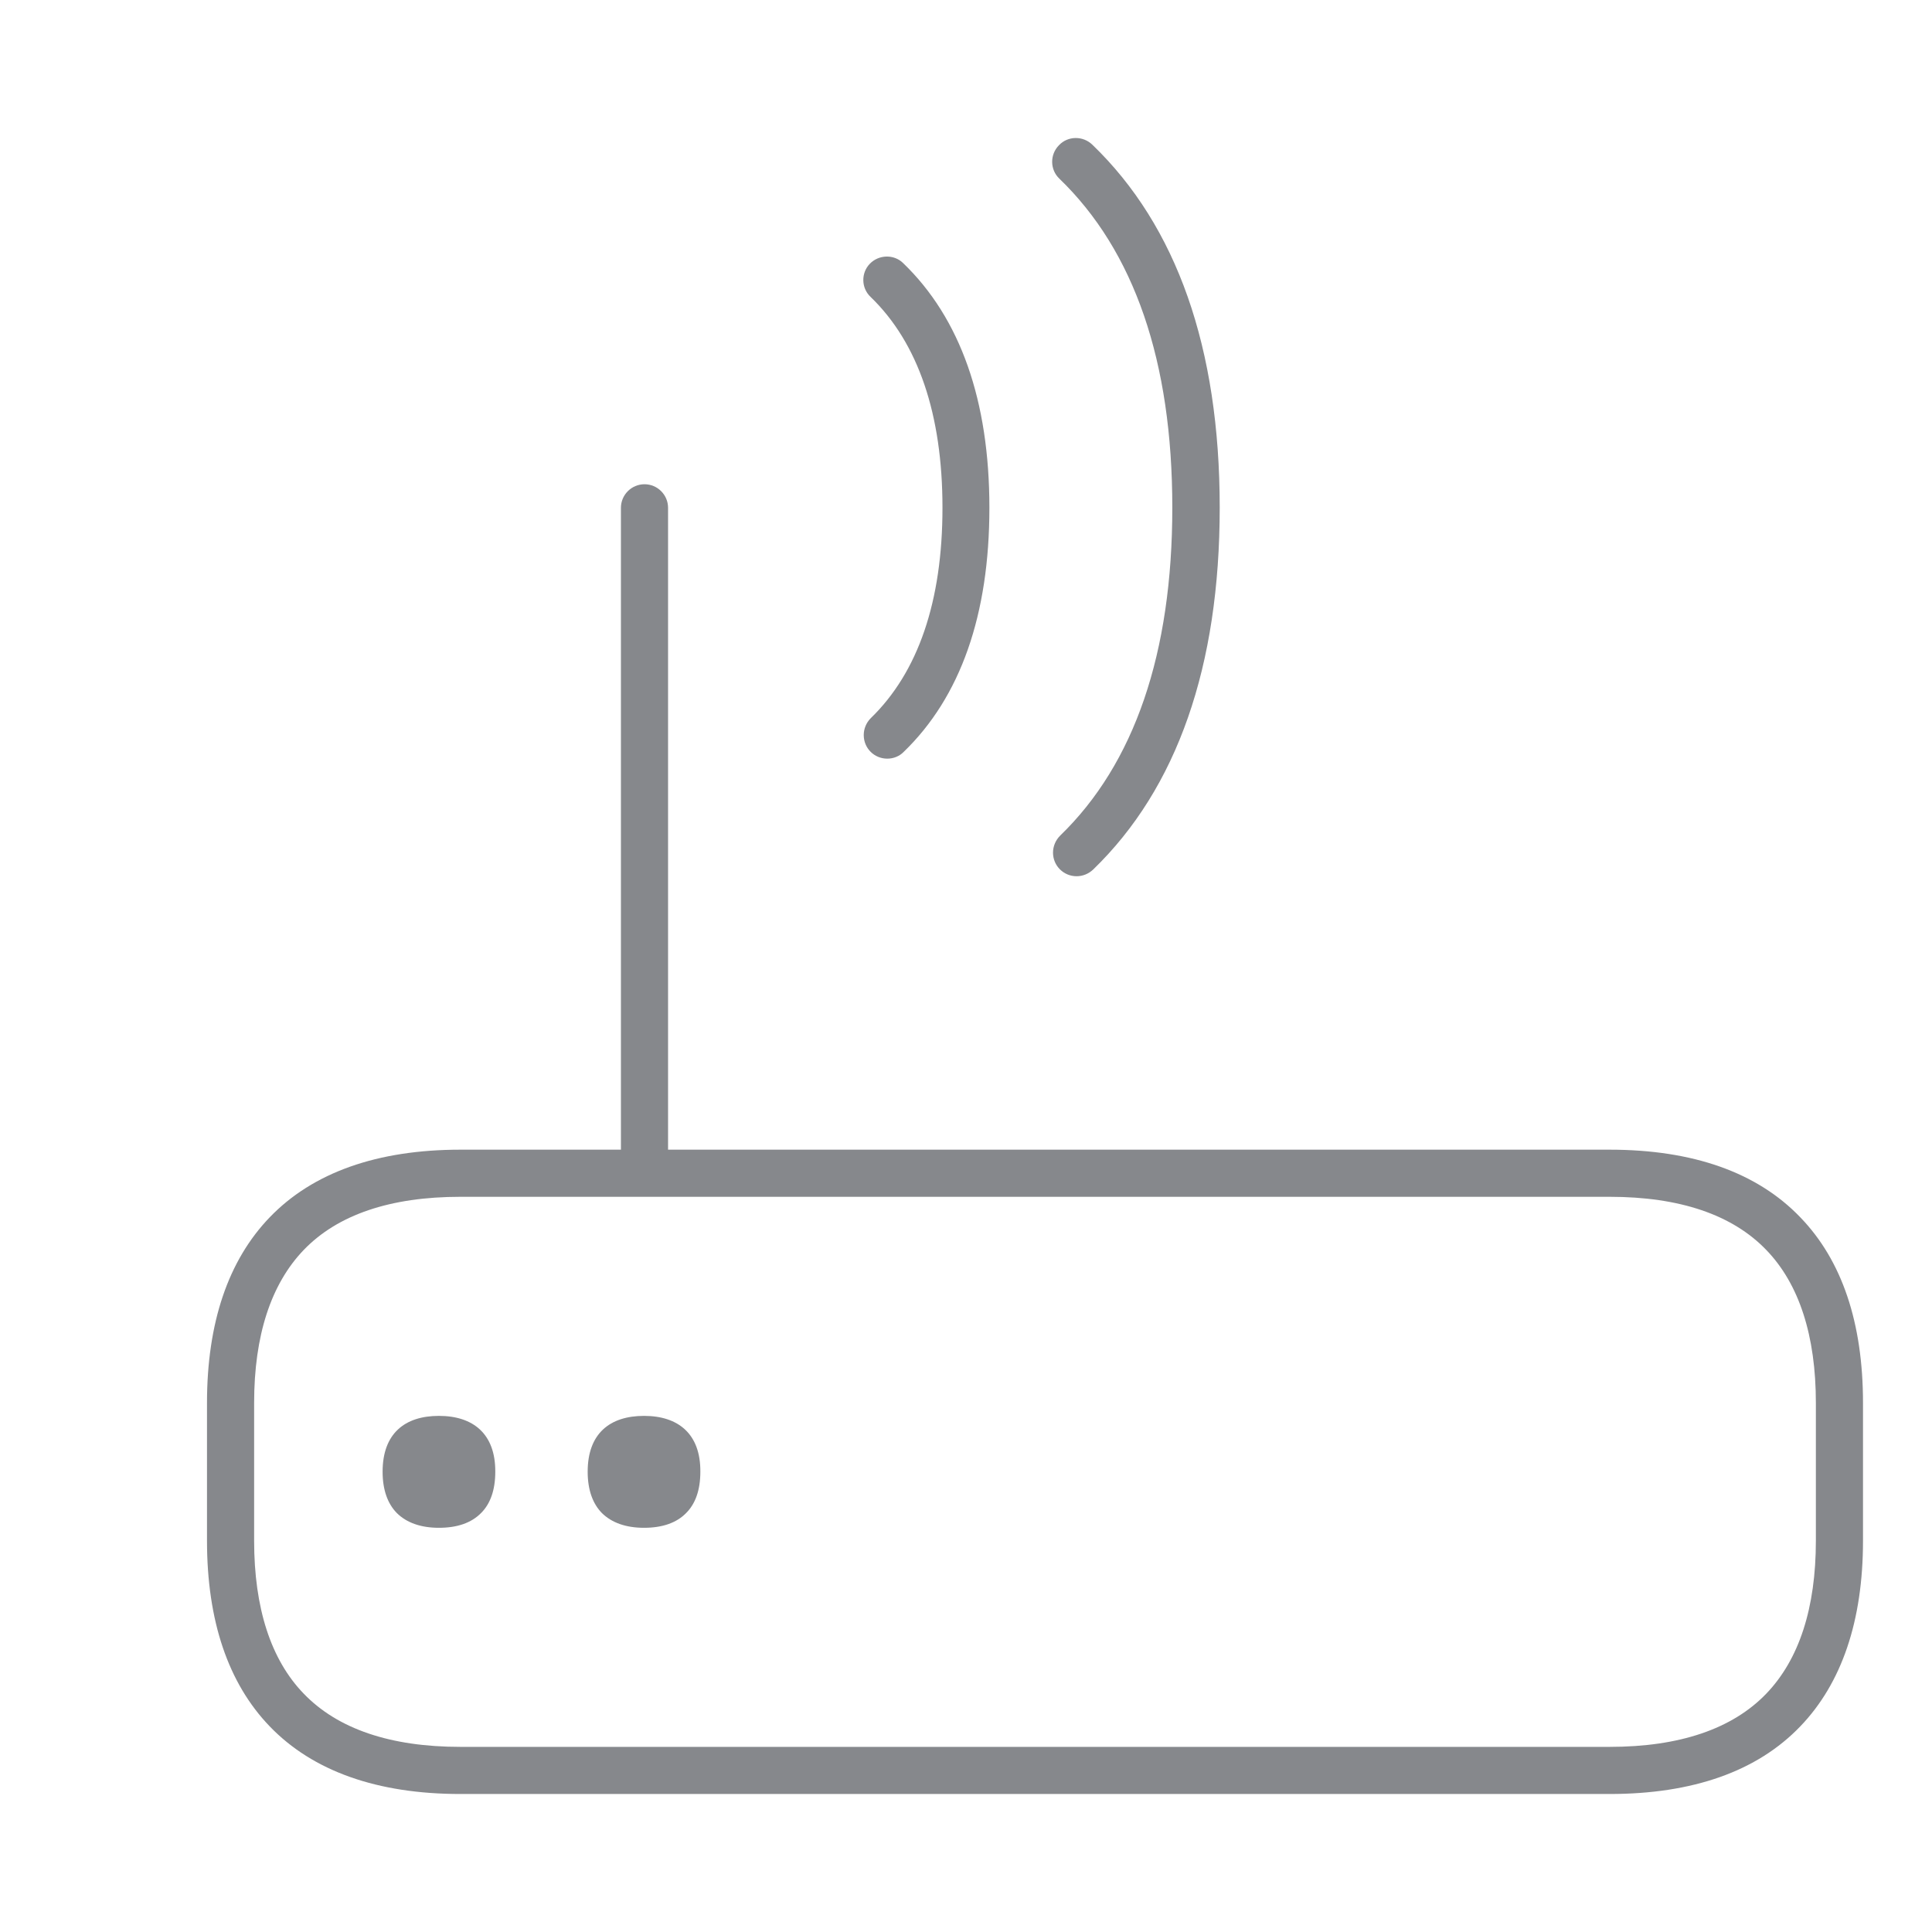 <svg width="28" height="28" viewBox="0 0 28 28" fill="none" xmlns="http://www.w3.org/2000/svg">
<path d="M6.361 20.52C5.866 20.52 5.545 20.776 5.545 21.329C5.545 21.596 5.62 21.794 5.75 21.927C5.893 22.07 6.102 22.142 6.361 22.142C6.621 22.142 6.829 22.074 6.973 21.927C7.106 21.794 7.178 21.596 7.178 21.329C7.181 20.78 6.857 20.52 6.361 20.52ZM9.334 20.52C8.838 20.52 8.517 20.776 8.517 21.329C8.517 21.596 8.592 21.794 8.722 21.927C8.866 22.07 9.074 22.142 9.334 22.142C9.593 22.142 9.802 22.074 9.945 21.927C10.078 21.794 10.15 21.596 10.15 21.329C10.154 20.78 9.829 20.52 9.334 20.52ZM9.341 17.014C9.153 17.014 8.999 16.86 8.999 16.673V7.359C8.999 7.171 9.153 7.018 9.341 7.018C9.528 7.018 9.682 7.171 9.682 7.359V16.673C9.682 16.86 9.528 17.014 9.341 17.014ZM12.859 10.995C12.671 10.995 12.518 10.845 12.518 10.653C12.518 10.561 12.555 10.473 12.62 10.408C13.307 9.742 13.659 8.714 13.659 7.359C13.659 6.004 13.307 4.969 12.617 4.303C12.48 4.174 12.477 3.955 12.607 3.822C12.736 3.689 12.955 3.682 13.088 3.812C13.918 4.611 14.339 5.806 14.339 7.359C14.339 8.909 13.922 10.101 13.095 10.899C13.034 10.961 12.948 10.995 12.859 10.995ZM15.603 12.699C15.415 12.699 15.261 12.548 15.261 12.357C15.261 12.265 15.299 12.176 15.364 12.111C16.443 11.067 16.99 9.465 16.99 7.356C16.99 5.239 16.44 3.638 15.353 2.589C15.217 2.46 15.213 2.241 15.347 2.105C15.476 1.968 15.695 1.965 15.832 2.098C17.055 3.276 17.677 5.044 17.677 7.356C17.677 9.657 17.061 11.422 15.845 12.6C15.777 12.665 15.691 12.699 15.603 12.699Z" fill="#86888C"/>
<path d="M23.327 26H6.673C5.467 26 4.534 25.669 3.909 25.02C3.307 24.395 3 23.49 3 22.329V20.332C3 19.172 3.307 18.267 3.909 17.642C4.534 16.993 5.467 16.662 6.673 16.662H23.327C24.533 16.662 25.466 16.99 26.091 17.642C26.696 18.267 27 19.172 27 20.332V22.329C27 23.49 26.692 24.395 26.091 25.02C25.466 25.672 24.533 26 23.327 26ZM6.673 17.345C5.658 17.345 4.893 17.604 4.401 18.116C3.926 18.612 3.683 19.356 3.683 20.332V22.329C3.683 23.306 3.926 24.054 4.401 24.545C4.893 25.057 5.658 25.317 6.673 25.317H23.327C24.342 25.317 25.107 25.057 25.599 24.545C26.074 24.05 26.317 23.306 26.317 22.329V20.332C26.317 19.356 26.074 18.608 25.599 18.116C25.107 17.604 24.342 17.345 23.327 17.345H6.673Z" fill="#86888C"/>
</svg>
